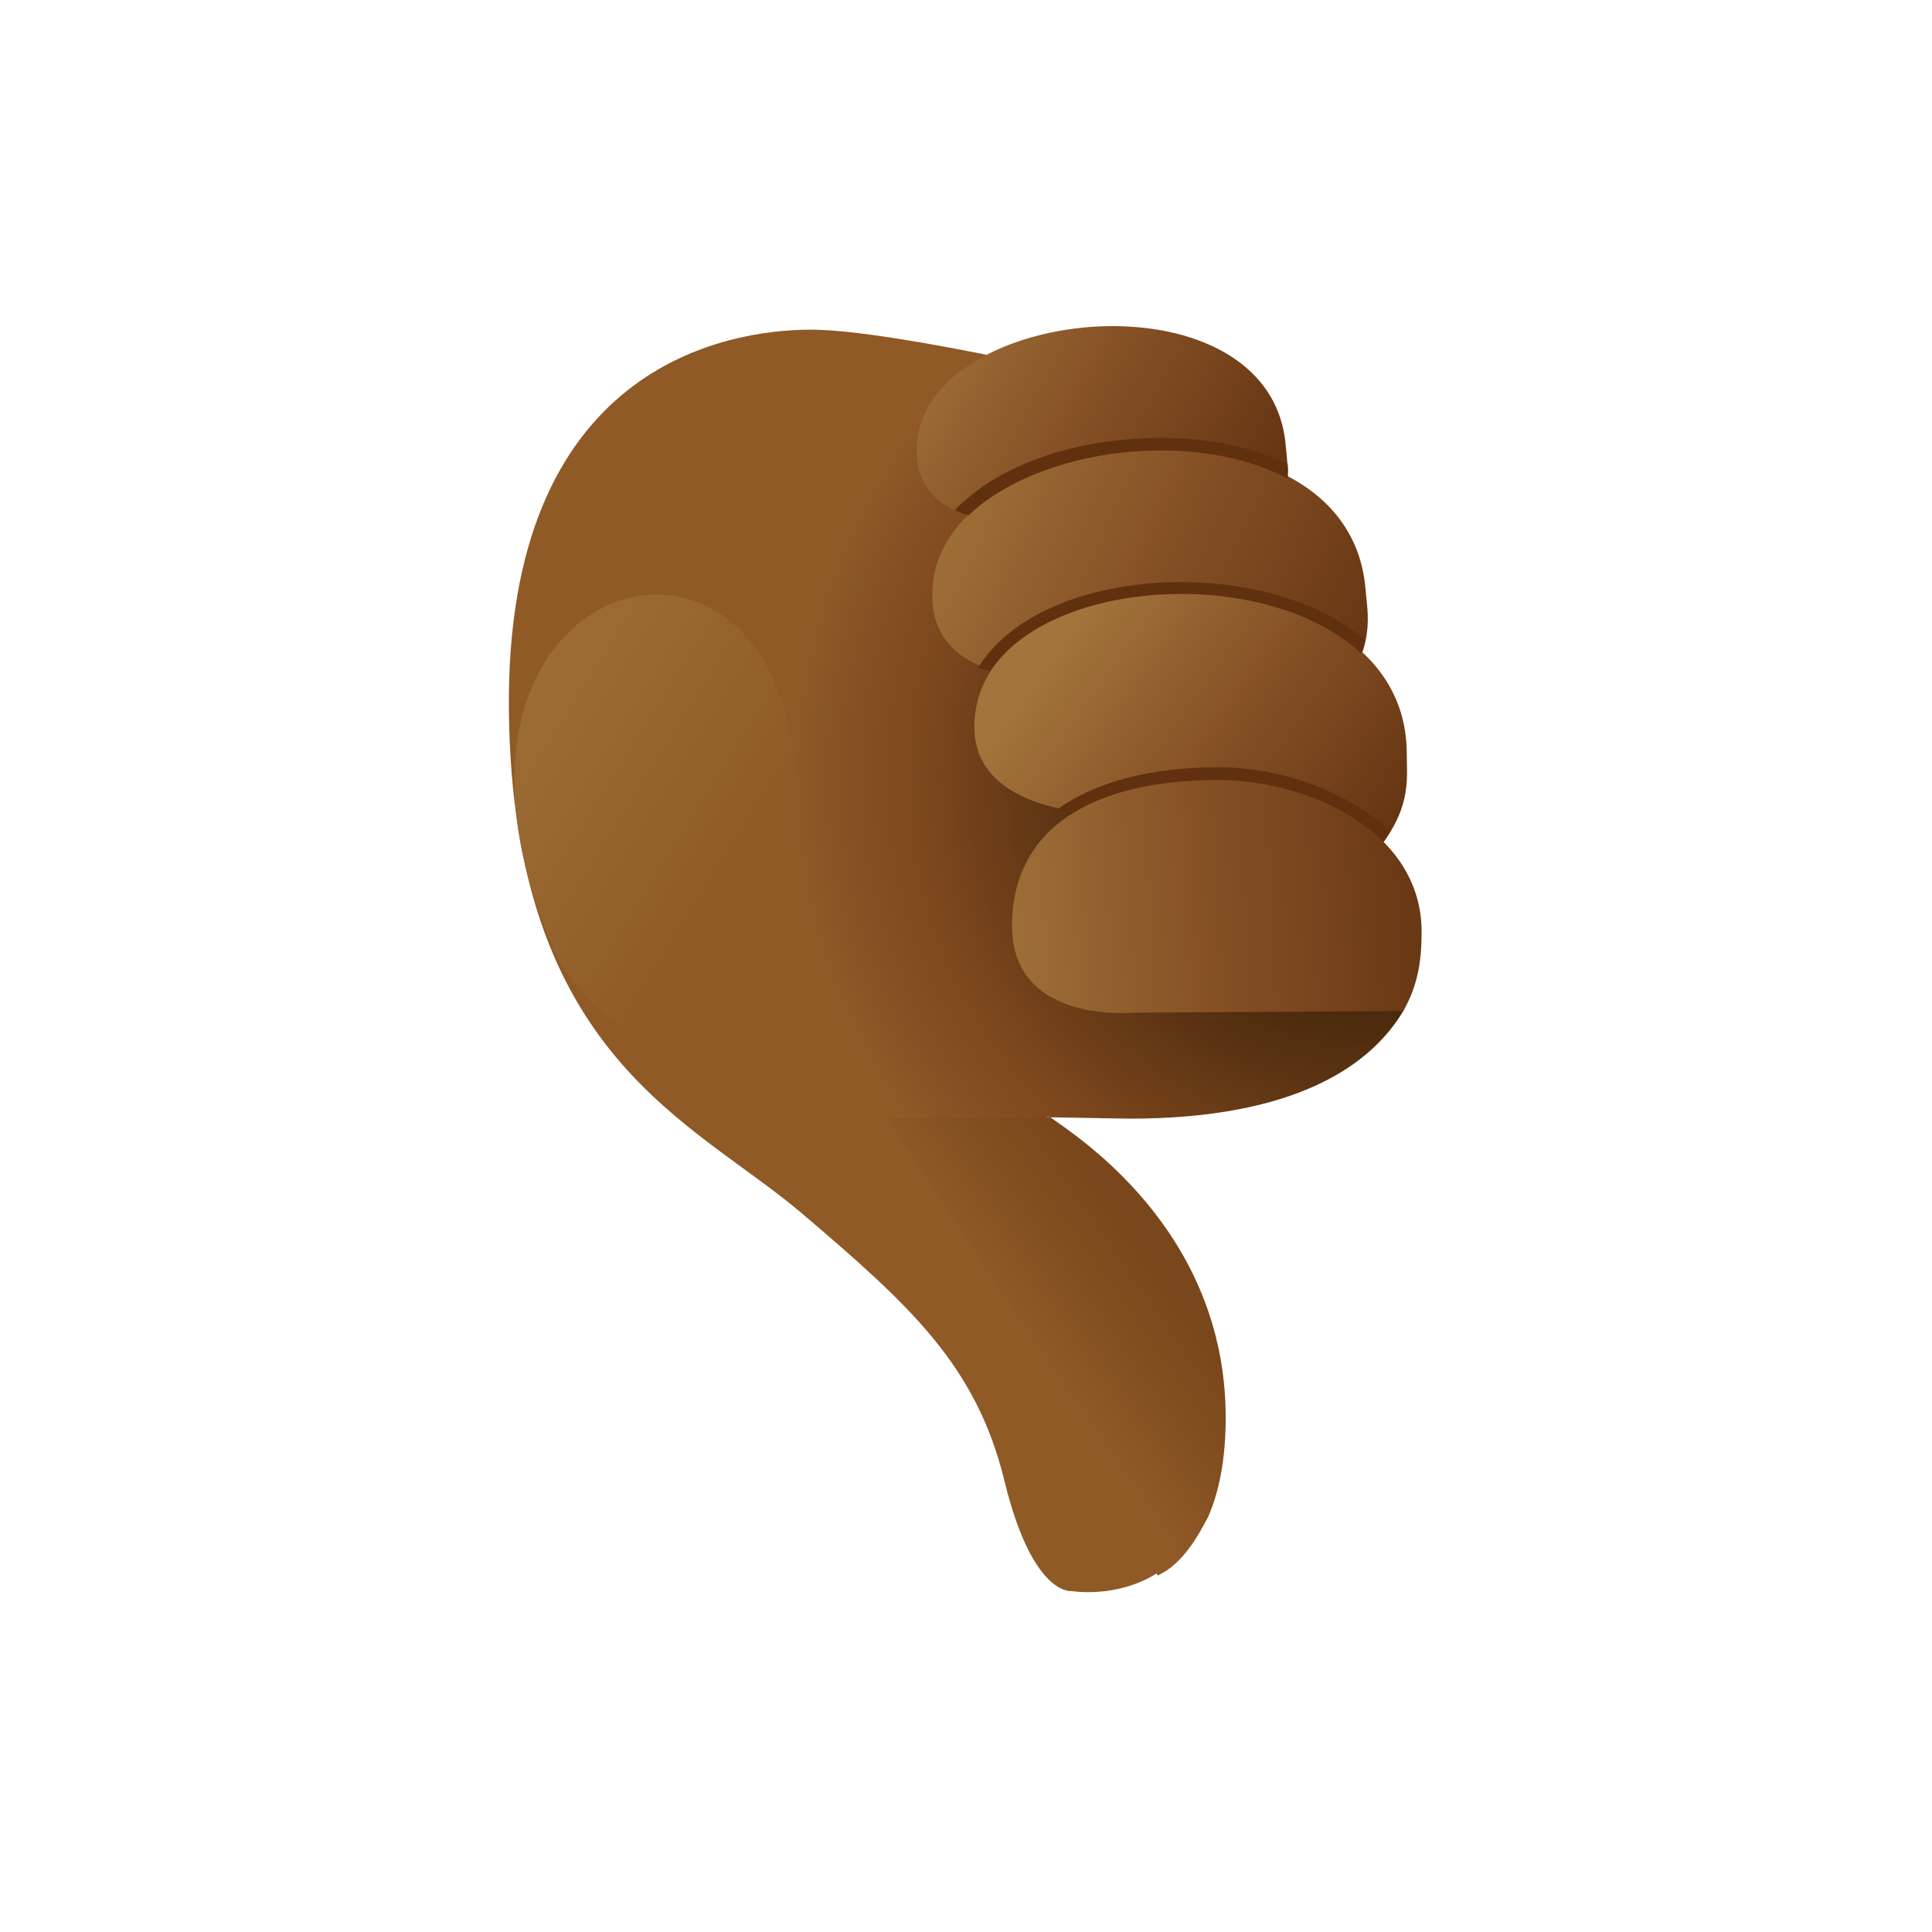 <?xml version="1.0" encoding="UTF-8" standalone="no"?>
<!-- Created with Keyshape -->
<svg xmlns="http://www.w3.org/2000/svg" id="Template-resizing-animation" shape-rendering="geometricPrecision" text-rendering="geometricPrecision" viewBox="0 0 280 280" style="white-space: pre;">
    <defs>
        <radialGradient id="Gradient-0" cx="52.364" cy="-23.448" r="88.036" fx="52.364" fy="-23.448" gradientUnits="userSpaceOnUse">
            <stop offset="0.232" stop-color="#391f06"/>
            <stop offset="0.437" stop-color="#5b3312"/>
            <stop offset="0.643" stop-color="#7d471d"/>
            <stop offset="0.693" stop-color="#824b20"/>
            <stop offset="0.744" stop-color="#865024"/>
            <stop offset="0.785" stop-color="#8a5525"/>
            <stop offset="0.827" stop-color="#8f5a26"/>
        </radialGradient>
        <linearGradient id="Gradient-1" x1="-2.577" y1="3.698" x2="12.946" y2="-7.201" gradientUnits="userSpaceOnUse">
            <stop offset="0" stop-color="#8f5a26"/>
            <stop offset="0.5" stop-color="#855020"/>
            <stop offset="1" stop-color="#7a461b"/>
        </linearGradient>
        <linearGradient id="Gradient-2" x1="-25.532" y1="-12.38" x2="17.404" y2="12.06" gradientUnits="userSpaceOnUse">
            <stop offset="0" stop-color="#a3743c"/>
            <stop offset="0.25" stop-color="#946230"/>
            <stop offset="0.5" stop-color="#865025"/>
            <stop offset="0.75" stop-color="#76431c"/>
            <stop offset="1" stop-color="#663512"/>
        </linearGradient>
        <linearGradient id="Gradient-3" x1="-28.409" y1="-11.36" x2="26.857" y2="13.961" gradientUnits="userSpaceOnUse">
            <stop offset="0" stop-color="#a3743c"/>
            <stop offset="0.25" stop-color="#946230"/>
            <stop offset="0.5" stop-color="#865025"/>
            <stop offset="0.75" stop-color="#76431c"/>
            <stop offset="1" stop-color="#663512"/>
        </linearGradient>
        <linearGradient id="Gradient-4" x1="-16.535" y1="-10.622" x2="21.997" y2="16.901" gradientUnits="userSpaceOnUse">
            <stop offset="0" stop-color="#a3743c"/>
            <stop offset="0.25" stop-color="#946230"/>
            <stop offset="0.5" stop-color="#865025"/>
            <stop offset="0.75" stop-color="#76431c"/>
            <stop offset="1" stop-color="#663512"/>
        </linearGradient>
        <linearGradient id="Gradient-5" x1="-30.987" y1="3.111" x2="27.802" y2="-0.412" gradientUnits="userSpaceOnUse">
            <stop offset="0" stop-color="#a3743c"/>
            <stop offset="0.25" stop-color="#946230"/>
            <stop offset="0.5" stop-color="#865025"/>
            <stop offset="0.75" stop-color="#76431c"/>
            <stop offset="1" stop-color="#663512"/>
        </linearGradient>
        <linearGradient id="Gradient-6" x1="10.927" y1="5.961" x2="-32.046" y2="-20.897" gradientUnits="userSpaceOnUse">
            <stop offset="0" stop-color="#8f5a26"/>
            <stop offset="0.5" stop-color="#996731"/>
            <stop offset="0.999" stop-color="#a3743c"/>
        </linearGradient>
    </defs>
    <style>
@keyframes a0_t { 0% { transform: translate(139.751px,139.005px); } 33.325% { transform: translate(139.751px,139.005px); animation-timing-function: cubic-bezier(0.333,0,0.667,0.949); } 38.55% { transform: translate(212.378px,211.794px); animation-timing-function: cubic-bezier(0.178,0.482,0.667,1); } 59.375% { transform: translate(228px,228px); } 100% { transform: translate(228px,228px); } }
@keyframes Loop-4s_t { 0% { transform: scale(1.15,1.15) translate(-80px,-80px); } 2.075% { transform: scale(1.15,1.15) translate(-80px,-80px); animation-timing-function: cubic-bezier(0.333,0,0.833,1); } 33.325% { transform: scale(1.15,1.15) translate(-80px,-80px); animation-timing-function: cubic-bezier(0.147,0,0.674,0.888); } 38.55% { transform: scale(0.725,0.725) translate(-80px,-80px); animation-timing-function: cubic-bezier(0.161,0.751,0.759,0.992); } 59.375% { transform: scale(0.6,0.6) translate(-80px,-80px); animation-timing-function: cubic-bezier(0.167,0,0.833,1); } 88.325% { transform: scale(0.62,0.62) translate(-80px,-80px); animation-timing-function: cubic-bezier(0.167,0,0.833,1); } 95.825% { transform: scale(0.2,0.2) translate(-80px,-80px); } 100% { transform: scale(0.2,0.2) translate(-80px,-80px); } }
@keyframes Loop-4s_o { 0% { opacity: 1; } 2.075% { opacity: 1; animation-timing-function: cubic-bezier(0.167,0,0.833,1); } 88.325% { opacity: 1; } 95.825% { opacity: 0; } 100% { opacity: 0; } }
@keyframes Library_o { 0% { opacity: 1; animation-timing-function: steps(1); } 37.5% { opacity: 0; } 100% { opacity: 0; } }
@keyframes thumbdown-skintone4_o { 0% { opacity: 1; animation-timing-function: steps(1); } 83.325% { opacity: 0; } 100% { opacity: 0; } }
@keyframes a1_t { 0% { transform: translate(79.765px,79.935px) rotate(0deg); animation-timing-function: cubic-bezier(0.579,0,0.327,1); } 12.5% { transform: translate(79.765px,79.935px) rotate(-20deg); animation-timing-function: cubic-bezier(0.754,0,0.196,1); } 25% { transform: translate(79.765px,79.935px) rotate(8deg); animation-timing-function: cubic-bezier(0.333,0,0.667,1); } 35.825% { transform: translate(79.765px,79.935px) rotate(0deg); } 100% { transform: translate(79.765px,79.935px) rotate(0deg); } }
@keyframes Null-2_t { 0% { transform: scale(1,1) translate(-50px,-50px); animation-timing-function: cubic-bezier(0.577,0,0.325,1); } 12.5% { transform: scale(0.85,0.85) translate(-50px,-50px); animation-timing-function: cubic-bezier(0.768,0,0.181,1); } 25% { transform: scale(0.98,0.98) translate(-50px,-50px); animation-timing-function: cubic-bezier(0.167,0,0.667,1); } 35.825% { transform: scale(1,1) translate(-50px,-50px); } 100% { transform: scale(1,1) translate(-50px,-50px); } }
@keyframes Layer-21_o { 0% { opacity: 1; animation-timing-function: steps(1); } 41.675% { opacity: 0; } 100% { opacity: 0; } }
@keyframes Path-Layer-21_d { 0% { d: path('M22.158,19.658C22.158,19.658,22.157,19.655,22.157,19.655C22.157,19.655,22.157,19.656,22.157,19.656C22.157,19.656,11.667,19.474,11.667,19.474C11.667,19.474,33.754,32.173,33.754,57.32C33.754,82.468,14.897,79.188,14.897,79.188C14.897,79.188,9.989,79.916,6.435,65.338C2.881,50.76,-5.427,43.228,-19.134,31.565C-32.841,19.902,-55.517,11.885,-56.025,-31.668C-56.533,-75.221,-28.61,-79.776,-17.949,-79.776C-7.288,-79.776,22.157,-72.669,22.157,-72.669C22.157,-64.179,31.461,-33.884,31.461,-10.276C32.068,-10.28,51.278,-3.67,51.278,-3.67C51.278,-3.67,56.827,5.849,56.827,5.849C52.731,12.942,43.101,19.658,22.158,19.658Z'); } 12.5% { d: path('M21.76,19.882C21.76,19.882,21.759,19.879,21.759,19.879C21.759,19.879,21.759,19.88,21.759,19.88C21.759,19.88,11.269,19.698,11.269,19.698C11.269,19.698,24.339,4.642,40.001,24.317C55.663,43.992,38.865,53.17,38.865,53.17C38.865,53.17,35.48,56.797,23.62,47.604C11.76,38.411,-4.49,38.498,-19.532,31.789C-35.968,24.458,-55.915,12.109,-56.423,-31.444C-56.931,-74.997,-29.008,-79.552,-18.347,-79.552C-7.686,-79.552,21.759,-72.445,21.759,-72.445C21.759,-63.955,31.063,-33.66,31.063,-10.052C31.67,-10.056,50.88,-3.446,50.88,-3.446C50.88,-3.446,56.429,6.073,56.429,6.073C52.333,13.166,42.703,19.882,21.76,19.882Z'); } 25% { d: path('M21.76,19.882C21.76,19.882,21.759,19.879,21.759,19.879C21.759,19.879,21.759,19.88,21.759,19.88C21.759,19.88,11.269,19.698,11.269,19.698C11.269,19.698,33.356,32.397,33.356,57.544C33.356,82.692,14.499,79.412,14.499,79.412C14.499,79.412,9.591,80.14,6.037,65.562C2.483,50.984,-5.825,43.452,-19.532,31.789C-33.239,20.126,-55.915,12.109,-56.423,-31.444C-56.931,-74.997,-29.008,-79.552,-18.347,-79.552C-7.686,-79.552,21.759,-72.445,21.759,-72.445C21.759,-63.955,31.063,-33.66,31.063,-10.052C31.67,-10.056,50.88,-3.446,50.88,-3.446C50.88,-3.446,56.429,6.073,56.429,6.073C52.333,13.166,42.703,19.882,21.76,19.882Z'); } 100% { d: path('M21.76,19.882C21.76,19.882,21.759,19.879,21.759,19.879C21.759,19.879,21.759,19.88,21.759,19.88C21.759,19.88,11.269,19.698,11.269,19.698C11.269,19.698,33.356,32.397,33.356,57.544C33.356,82.692,14.499,79.412,14.499,79.412C14.499,79.412,9.591,80.14,6.037,65.562C2.483,50.984,-5.825,43.452,-19.532,31.789C-33.239,20.126,-55.915,12.109,-56.423,-31.444C-56.931,-74.997,-29.008,-79.552,-18.347,-79.552C-7.686,-79.552,21.759,-72.445,21.759,-72.445C21.759,-63.955,31.063,-33.66,31.063,-10.052C31.67,-10.056,50.88,-3.446,50.88,-3.446C50.88,-3.446,56.429,6.073,56.429,6.073C52.333,13.166,42.703,19.882,21.76,19.882Z'); } }
@keyframes a2_t { 0% { transform: translate(79.765px,79.935px) rotate(0deg); animation-timing-function: cubic-bezier(0.579,0,0.327,1); } 12.5% { transform: translate(79.765px,79.935px) rotate(-20deg); animation-timing-function: cubic-bezier(0.754,0,0.196,1); } 25% { transform: translate(79.765px,79.935px) rotate(8deg); animation-timing-function: cubic-bezier(0.333,0,0.667,1); } 35.825% { transform: translate(79.765px,79.935px) rotate(0deg); } 100% { transform: translate(79.765px,79.935px) rotate(0deg); } }
@keyframes Null-2-2_t { 0% { transform: scale(1,1) translate(-50px,-50px); animation-timing-function: cubic-bezier(0.577,0,0.325,1); } 12.5% { transform: scale(0.85,0.85) translate(-50px,-50px); animation-timing-function: cubic-bezier(0.768,0,0.181,1); } 25% { transform: scale(0.98,0.98) translate(-50px,-50px); animation-timing-function: cubic-bezier(0.167,0,0.667,1); } 35.825% { transform: scale(1,1) translate(-50px,-50px); } 100% { transform: scale(1,1) translate(-50px,-50px); } }
@keyframes Layer-13_o { 0% { opacity: 1; animation-timing-function: steps(1); } 41.675% { opacity: 0; } 100% { opacity: 0; } }
@keyframes Group-Layer-13_o { 0% { opacity: 1; } 12.5% { opacity: 0; } 25% { opacity: 1; } 100% { opacity: 1; } }
@keyframes Path-Layer-13_d { 0% { d: path('M22.366,12.475C22.366,17.81,21.515,21.862,20.178,24.941C18.866,27.438,16.951,30.935,13.782,32.386C4.74,10.597,-20.464,-25.187,-20.464,-25.187C-20.464,-25.187,0.279,-25.371,0.279,-25.371C3.064,-23.29,22.366,-11.421,22.366,12.475Z'); } 12.5% { d: path('M28.06,-20.537C29.722,-18.45,31.017,-16.482,32.005,-14.63C32.994,-12.778,33.676,-11.042,34.111,-9.421C16.595,-31.424,-21.415,-24.972,-21.415,-24.972C-21.415,-24.972,-0.672,-25.156,-0.672,-25.156C2.113,-23.075,13.178,-39.233,28.06,-20.537Z'); } 25% { d: path('M22.366,12.475C22.366,17.81,21.515,21.862,20.178,24.941C18.866,27.438,16.951,30.935,13.782,32.386C4.74,10.597,-20.464,-25.187,-20.464,-25.187C-20.464,-25.187,0.279,-25.371,0.279,-25.371C3.064,-23.29,22.366,-11.421,22.366,12.475Z'); } 100% { d: path('M22.366,12.475C22.366,17.81,21.515,21.862,20.178,24.941C18.866,27.438,16.951,30.935,13.782,32.386C4.74,10.597,-20.464,-25.187,-20.464,-25.187C-20.464,-25.187,0.279,-25.371,0.279,-25.371C3.064,-23.29,22.366,-11.421,22.366,12.475Z'); } }
@keyframes a3_t { 0% { transform: translate(79.765px,79.935px) rotate(0deg); animation-timing-function: cubic-bezier(0.579,0,0.327,1); } 12.5% { transform: translate(79.765px,79.935px) rotate(-20deg); animation-timing-function: cubic-bezier(0.754,0,0.196,1); } 25% { transform: translate(79.765px,79.935px) rotate(8deg); animation-timing-function: cubic-bezier(0.333,0,0.667,1); } 35.825% { transform: translate(79.765px,79.935px) rotate(0deg); } 100% { transform: translate(79.765px,79.935px) rotate(0deg); } }
@keyframes Null-2-3_t { 0% { transform: scale(1,1) translate(-50px,-50px); animation-timing-function: cubic-bezier(0.577,0,0.325,1); } 12.5% { transform: scale(0.85,0.85) translate(-50px,-50px); animation-timing-function: cubic-bezier(0.768,0,0.181,1); } 25% { transform: scale(0.98,0.98) translate(-50px,-50px); animation-timing-function: cubic-bezier(0.167,0,0.667,1); } 35.825% { transform: scale(1,1) translate(-50px,-50px); } 100% { transform: scale(1,1) translate(-50px,-50px); } }
@keyframes Layer-12_o { 0% { opacity: 1; animation-timing-function: steps(1); } 41.675% { opacity: 0; } 100% { opacity: 0; } }
@keyframes a4_t { 0% { transform: translate(79.765px,79.935px) rotate(0deg); animation-timing-function: cubic-bezier(0.579,0,0.327,1); } 12.5% { transform: translate(79.765px,79.935px) rotate(-20deg); animation-timing-function: cubic-bezier(0.754,0,0.196,1); } 25% { transform: translate(79.765px,79.935px) rotate(8deg); animation-timing-function: cubic-bezier(0.333,0,0.667,1); } 35.825% { transform: translate(79.765px,79.935px) rotate(0deg); } 100% { transform: translate(79.765px,79.935px) rotate(0deg); } }
@keyframes Null-2-4_t { 0% { transform: scale(1,1) translate(-50px,-50px); animation-timing-function: cubic-bezier(0.577,0,0.325,1); } 12.5% { transform: scale(0.85,0.85) translate(-50px,-50px); animation-timing-function: cubic-bezier(0.768,0,0.181,1); } 25% { transform: scale(0.98,0.98) translate(-50px,-50px); animation-timing-function: cubic-bezier(0.167,0,0.667,1); } 35.825% { transform: scale(1,1) translate(-50px,-50px); } 100% { transform: scale(1,1) translate(-50px,-50px); } }
@keyframes Layer-10_o { 0% { opacity: 1; animation-timing-function: steps(1); } 41.675% { opacity: 0; } 100% { opacity: 0; } }
@keyframes a5_t { 0% { transform: translate(79.765px,79.935px) rotate(0deg); animation-timing-function: cubic-bezier(0.579,0,0.327,1); } 12.5% { transform: translate(79.765px,79.935px) rotate(-20deg); animation-timing-function: cubic-bezier(0.754,0,0.196,1); } 25% { transform: translate(79.765px,79.935px) rotate(8deg); animation-timing-function: cubic-bezier(0.333,0,0.667,1); } 35.825% { transform: translate(79.765px,79.935px) rotate(0deg); } 100% { transform: translate(79.765px,79.935px) rotate(0deg); } }
@keyframes Null-2-5_t { 0% { transform: scale(1,1) translate(-50px,-50px); animation-timing-function: cubic-bezier(0.577,0,0.325,1); } 12.5% { transform: scale(0.85,0.85) translate(-50px,-50px); animation-timing-function: cubic-bezier(0.768,0,0.181,1); } 25% { transform: scale(0.98,0.98) translate(-50px,-50px); animation-timing-function: cubic-bezier(0.167,0,0.667,1); } 35.825% { transform: scale(1,1) translate(-50px,-50px); } 100% { transform: scale(1,1) translate(-50px,-50px); } }
@keyframes Layer-9_o { 0% { opacity: 1; animation-timing-function: steps(1); } 41.675% { opacity: 0; } 100% { opacity: 0; } }
@keyframes a6_t { 0% { transform: translate(79.765px,79.935px) rotate(0deg); animation-timing-function: cubic-bezier(0.579,0,0.327,1); } 12.5% { transform: translate(79.765px,79.935px) rotate(-20deg); animation-timing-function: cubic-bezier(0.754,0,0.196,1); } 25% { transform: translate(79.765px,79.935px) rotate(8deg); animation-timing-function: cubic-bezier(0.333,0,0.667,1); } 35.825% { transform: translate(79.765px,79.935px) rotate(0deg); } 100% { transform: translate(79.765px,79.935px) rotate(0deg); } }
@keyframes Null-2-6_t { 0% { transform: scale(1,1) translate(-50px,-50px); animation-timing-function: cubic-bezier(0.577,0,0.325,1); } 12.5% { transform: scale(0.85,0.85) translate(-50px,-50px); animation-timing-function: cubic-bezier(0.768,0,0.181,1); } 25% { transform: scale(0.98,0.98) translate(-50px,-50px); animation-timing-function: cubic-bezier(0.167,0,0.667,1); } 35.825% { transform: scale(1,1) translate(-50px,-50px); } 100% { transform: scale(1,1) translate(-50px,-50px); } }
@keyframes Layer-6_o { 0% { opacity: 1; animation-timing-function: steps(1); } 41.675% { opacity: 0; } 100% { opacity: 0; } }
@keyframes a7_t { 0% { transform: translate(79.765px,79.935px) rotate(0deg); animation-timing-function: cubic-bezier(0.579,0,0.327,1); } 12.5% { transform: translate(79.765px,79.935px) rotate(-20deg); animation-timing-function: cubic-bezier(0.754,0,0.196,1); } 25% { transform: translate(79.765px,79.935px) rotate(8deg); animation-timing-function: cubic-bezier(0.333,0,0.667,1); } 35.825% { transform: translate(79.765px,79.935px) rotate(0deg); } 100% { transform: translate(79.765px,79.935px) rotate(0deg); } }
@keyframes Null-2-7_t { 0% { transform: scale(1,1) translate(-50px,-50px); animation-timing-function: cubic-bezier(0.577,0,0.325,1); } 12.5% { transform: scale(0.85,0.85) translate(-50px,-50px); animation-timing-function: cubic-bezier(0.768,0,0.181,1); } 25% { transform: scale(0.98,0.98) translate(-50px,-50px); animation-timing-function: cubic-bezier(0.167,0,0.667,1); } 35.825% { transform: scale(1,1) translate(-50px,-50px); } 100% { transform: scale(1,1) translate(-50px,-50px); } }
@keyframes \000031-13_o { 0% { opacity: 1; animation-timing-function: steps(1); } 83.325% { opacity: 0; } 100% { opacity: 0; } }
@keyframes a8_t { 0% { transform: translate(79.765px,79.935px) rotate(0deg); animation-timing-function: cubic-bezier(0.579,0,0.327,1); } 12.5% { transform: translate(79.765px,79.935px) rotate(-20deg); animation-timing-function: cubic-bezier(0.754,0,0.196,1); } 25% { transform: translate(79.765px,79.935px) rotate(8deg); animation-timing-function: cubic-bezier(0.333,0,0.667,1); } 35.825% { transform: translate(79.765px,79.935px) rotate(0deg); } 100% { transform: translate(79.765px,79.935px) rotate(0deg); } }
@keyframes Null-2-8_t { 0% { transform: scale(1,1) translate(-50px,-50px); animation-timing-function: cubic-bezier(0.577,0,0.325,1); } 12.5% { transform: scale(0.85,0.85) translate(-50px,-50px); animation-timing-function: cubic-bezier(0.768,0,0.181,1); } 25% { transform: scale(0.98,0.98) translate(-50px,-50px); animation-timing-function: cubic-bezier(0.167,0,0.667,1); } 35.825% { transform: scale(1,1) translate(-50px,-50px); } 100% { transform: scale(1,1) translate(-50px,-50px); } }
@keyframes Layer-1_o { 0% { opacity: 1; animation-timing-function: steps(1); } 83.325% { opacity: 0; } 100% { opacity: 0; } }
@keyframes a9_t { 0% { transform: translate(79.765px,79.935px) rotate(0deg); animation-timing-function: cubic-bezier(0.579,0,0.327,1); } 12.5% { transform: translate(79.765px,79.935px) rotate(-20deg); animation-timing-function: cubic-bezier(0.754,0,0.196,1); } 25% { transform: translate(79.765px,79.935px) rotate(8deg); animation-timing-function: cubic-bezier(0.333,0,0.667,1); } 35.825% { transform: translate(79.765px,79.935px) rotate(0deg); } 100% { transform: translate(79.765px,79.935px) rotate(0deg); } }
@keyframes Null-2-9_t { 0% { transform: scale(1,1) translate(-50px,-50px); animation-timing-function: cubic-bezier(0.577,0,0.325,1); } 12.5% { transform: scale(0.85,0.85) translate(-50px,-50px); animation-timing-function: cubic-bezier(0.768,0,0.181,1); } 25% { transform: scale(0.98,0.98) translate(-50px,-50px); animation-timing-function: cubic-bezier(0.167,0,0.667,1); } 35.825% { transform: scale(1,1) translate(-50px,-50px); } 100% { transform: scale(1,1) translate(-50px,-50px); } }
@keyframes Library-3_o { 0% { opacity: 0; animation-timing-function: steps(1); } 37.5% { opacity: 1; animation-timing-function: steps(1); } 75% { opacity: 0; } 100% { opacity: 0; } }
@keyframes thumbdown-skintone4-3_o { 0% { opacity: 0; animation-timing-function: steps(1); } 37.5% { opacity: 1; animation-timing-function: steps(1); } 100% { opacity: 1; } }
@keyframes a10_t { 0% { transform: translate(79.765px,79.935px) rotate(0deg); } 37.5% { transform: translate(79.765px,79.935px) rotate(0deg); animation-timing-function: cubic-bezier(0.579,0,0.327,1); } 50% { transform: translate(79.765px,79.935px) rotate(-20deg); animation-timing-function: cubic-bezier(0.754,0,0.196,1); } 62.5% { transform: translate(79.765px,79.935px) rotate(8deg); animation-timing-function: cubic-bezier(0.333,0,0.667,1); } 73.325% { transform: translate(79.765px,79.935px) rotate(0deg); } 100% { transform: translate(79.765px,79.935px) rotate(0deg); } }
@keyframes Null-2-10_t { 0% { transform: scale(1,1) translate(-50px,-50px); } 37.5% { transform: scale(1,1) translate(-50px,-50px); animation-timing-function: cubic-bezier(0.577,0,0.325,1); } 50% { transform: scale(0.85,0.85) translate(-50px,-50px); animation-timing-function: cubic-bezier(0.768,0,0.181,1); } 62.5% { transform: scale(0.98,0.98) translate(-50px,-50px); animation-timing-function: cubic-bezier(0.167,0,0.667,1); } 73.325% { transform: scale(1,1) translate(-50px,-50px); } 100% { transform: scale(1,1) translate(-50px,-50px); } }
@keyframes Layer-21-2_o { 0% { opacity: 0; animation-timing-function: steps(1); } 37.5% { opacity: 1; animation-timing-function: steps(1); } 79.175% { opacity: 0; } 100% { opacity: 0; } }
@keyframes Path-Layer-21-2_d { 0% { d: path('M22.158,19.658C22.158,19.658,22.157,19.655,22.157,19.655C22.157,19.655,22.157,19.656,22.157,19.656C22.157,19.656,11.667,19.474,11.667,19.474C11.667,19.474,33.754,32.173,33.754,57.32C33.754,82.468,14.897,79.188,14.897,79.188C14.897,79.188,9.989,79.916,6.435,65.338C2.881,50.76,-5.427,43.228,-19.134,31.565C-32.841,19.902,-55.517,11.885,-56.025,-31.668C-56.533,-75.221,-28.61,-79.776,-17.949,-79.776C-7.288,-79.776,22.157,-72.669,22.157,-72.669C22.157,-64.179,31.461,-33.884,31.461,-10.276C32.068,-10.28,51.278,-3.67,51.278,-3.67C51.278,-3.67,56.827,5.849,56.827,5.849C52.731,12.942,43.101,19.658,22.158,19.658Z'); } 37.5% { d: path('M22.158,19.658C22.158,19.658,22.157,19.655,22.157,19.655C22.157,19.655,22.157,19.656,22.157,19.656C22.157,19.656,11.667,19.474,11.667,19.474C11.667,19.474,33.754,32.173,33.754,57.32C33.754,82.468,14.897,79.188,14.897,79.188C14.897,79.188,9.989,79.916,6.435,65.338C2.881,50.76,-5.427,43.228,-19.134,31.565C-32.841,19.902,-55.517,11.885,-56.025,-31.668C-56.533,-75.221,-28.61,-79.776,-17.949,-79.776C-7.288,-79.776,22.157,-72.669,22.157,-72.669C22.157,-64.179,31.461,-33.884,31.461,-10.276C32.068,-10.28,51.278,-3.67,51.278,-3.67C51.278,-3.67,56.827,5.849,56.827,5.849C52.731,12.942,43.101,19.658,22.158,19.658Z'); } 50% { d: path('M21.76,19.882C21.76,19.882,21.759,19.879,21.759,19.879C21.759,19.879,21.759,19.88,21.759,19.88C21.759,19.88,11.269,19.698,11.269,19.698C11.269,19.698,24.339,4.642,40.001,24.317C55.663,43.992,38.865,53.17,38.865,53.17C38.865,53.17,35.48,56.797,23.62,47.604C11.76,38.411,-4.49,38.498,-19.532,31.789C-35.968,24.458,-55.915,12.109,-56.423,-31.444C-56.931,-74.997,-29.008,-79.552,-18.347,-79.552C-7.686,-79.552,21.759,-72.445,21.759,-72.445C21.759,-63.955,31.063,-33.66,31.063,-10.052C31.67,-10.056,50.88,-3.446,50.88,-3.446C50.88,-3.446,56.429,6.073,56.429,6.073C52.333,13.166,42.703,19.882,21.76,19.882Z'); } 62.5% { d: path('M21.76,19.882C21.76,19.882,21.759,19.879,21.759,19.879C21.759,19.879,21.759,19.88,21.759,19.88C21.759,19.88,11.269,19.698,11.269,19.698C11.269,19.698,33.356,32.397,33.356,57.544C33.356,82.692,14.499,79.412,14.499,79.412C14.499,79.412,9.591,80.14,6.037,65.562C2.483,50.984,-5.825,43.452,-19.532,31.789C-33.239,20.126,-55.915,12.109,-56.423,-31.444C-56.931,-74.997,-29.008,-79.552,-18.347,-79.552C-7.686,-79.552,21.759,-72.445,21.759,-72.445C21.759,-63.955,31.063,-33.66,31.063,-10.052C31.67,-10.056,50.88,-3.446,50.88,-3.446C50.88,-3.446,56.429,6.073,56.429,6.073C52.333,13.166,42.703,19.882,21.76,19.882Z'); } 100% { d: path('M21.76,19.882C21.76,19.882,21.759,19.879,21.759,19.879C21.759,19.879,21.759,19.88,21.759,19.88C21.759,19.88,11.269,19.698,11.269,19.698C11.269,19.698,33.356,32.397,33.356,57.544C33.356,82.692,14.499,79.412,14.499,79.412C14.499,79.412,9.591,80.14,6.037,65.562C2.483,50.984,-5.825,43.452,-19.532,31.789C-33.239,20.126,-55.915,12.109,-56.423,-31.444C-56.931,-74.997,-29.008,-79.552,-18.347,-79.552C-7.686,-79.552,21.759,-72.445,21.759,-72.445C21.759,-63.955,31.063,-33.66,31.063,-10.052C31.67,-10.056,50.88,-3.446,50.88,-3.446C50.88,-3.446,56.429,6.073,56.429,6.073C52.333,13.166,42.703,19.882,21.76,19.882Z'); } }
@keyframes a11_t { 0% { transform: translate(79.765px,79.935px) rotate(0deg); } 37.5% { transform: translate(79.765px,79.935px) rotate(0deg); animation-timing-function: cubic-bezier(0.579,0,0.327,1); } 50% { transform: translate(79.765px,79.935px) rotate(-20deg); animation-timing-function: cubic-bezier(0.754,0,0.196,1); } 62.5% { transform: translate(79.765px,79.935px) rotate(8deg); animation-timing-function: cubic-bezier(0.333,0,0.667,1); } 73.325% { transform: translate(79.765px,79.935px) rotate(0deg); } 100% { transform: translate(79.765px,79.935px) rotate(0deg); } }
@keyframes Null-2-11_t { 0% { transform: scale(1,1) translate(-50px,-50px); } 37.5% { transform: scale(1,1) translate(-50px,-50px); animation-timing-function: cubic-bezier(0.577,0,0.325,1); } 50% { transform: scale(0.85,0.85) translate(-50px,-50px); animation-timing-function: cubic-bezier(0.768,0,0.181,1); } 62.5% { transform: scale(0.98,0.98) translate(-50px,-50px); animation-timing-function: cubic-bezier(0.167,0,0.667,1); } 73.325% { transform: scale(1,1) translate(-50px,-50px); } 100% { transform: scale(1,1) translate(-50px,-50px); } }
@keyframes Layer-13-2_o { 0% { opacity: 0; animation-timing-function: steps(1); } 37.5% { opacity: 1; animation-timing-function: steps(1); } 79.175% { opacity: 0; } 100% { opacity: 0; } }
@keyframes Group-Layer-13-2_o { 0% { opacity: 1; } 37.5% { opacity: 1; } 50% { opacity: 0; } 62.5% { opacity: 1; } 100% { opacity: 1; } }
@keyframes Path-Layer-13-2_d { 0% { d: path('M22.366,12.475C22.366,17.81,21.515,21.862,20.178,24.941C18.866,27.438,16.951,30.935,13.782,32.386C4.74,10.597,-20.464,-25.187,-20.464,-25.187C-20.464,-25.187,0.279,-25.371,0.279,-25.371C3.064,-23.29,22.366,-11.421,22.366,12.475Z'); } 37.5% { d: path('M22.366,12.475C22.366,17.81,21.515,21.862,20.178,24.941C18.866,27.438,16.951,30.935,13.782,32.386C4.74,10.597,-20.464,-25.187,-20.464,-25.187C-20.464,-25.187,0.279,-25.371,0.279,-25.371C3.064,-23.29,22.366,-11.421,22.366,12.475Z'); } 50% { d: path('M28.06,-20.537C29.722,-18.45,31.017,-16.482,32.005,-14.63C32.994,-12.778,33.676,-11.042,34.111,-9.421C16.595,-31.424,-21.415,-24.972,-21.415,-24.972C-21.415,-24.972,-0.672,-25.156,-0.672,-25.156C2.113,-23.075,13.178,-39.233,28.06,-20.537Z'); } 62.5% { d: path('M22.366,12.475C22.366,17.81,21.515,21.862,20.178,24.941C18.866,27.438,16.951,30.935,13.782,32.386C4.74,10.597,-20.464,-25.187,-20.464,-25.187C-20.464,-25.187,0.279,-25.371,0.279,-25.371C3.064,-23.29,22.366,-11.421,22.366,12.475Z'); } 100% { d: path('M22.366,12.475C22.366,17.81,21.515,21.862,20.178,24.941C18.866,27.438,16.951,30.935,13.782,32.386C4.74,10.597,-20.464,-25.187,-20.464,-25.187C-20.464,-25.187,0.279,-25.371,0.279,-25.371C3.064,-23.29,22.366,-11.421,22.366,12.475Z'); } }
@keyframes a12_t { 0% { transform: translate(79.765px,79.935px) rotate(0deg); } 37.5% { transform: translate(79.765px,79.935px) rotate(0deg); animation-timing-function: cubic-bezier(0.579,0,0.327,1); } 50% { transform: translate(79.765px,79.935px) rotate(-20deg); animation-timing-function: cubic-bezier(0.754,0,0.196,1); } 62.5% { transform: translate(79.765px,79.935px) rotate(8deg); animation-timing-function: cubic-bezier(0.333,0,0.667,1); } 73.325% { transform: translate(79.765px,79.935px) rotate(0deg); } 100% { transform: translate(79.765px,79.935px) rotate(0deg); } }
@keyframes Null-2-12_t { 0% { transform: scale(1,1) translate(-50px,-50px); } 37.5% { transform: scale(1,1) translate(-50px,-50px); animation-timing-function: cubic-bezier(0.577,0,0.325,1); } 50% { transform: scale(0.85,0.85) translate(-50px,-50px); animation-timing-function: cubic-bezier(0.768,0,0.181,1); } 62.5% { transform: scale(0.98,0.98) translate(-50px,-50px); animation-timing-function: cubic-bezier(0.167,0,0.667,1); } 73.325% { transform: scale(1,1) translate(-50px,-50px); } 100% { transform: scale(1,1) translate(-50px,-50px); } }
@keyframes Layer-12-2_o { 0% { opacity: 0; animation-timing-function: steps(1); } 37.5% { opacity: 1; animation-timing-function: steps(1); } 79.175% { opacity: 0; } 100% { opacity: 0; } }
@keyframes a13_t { 0% { transform: translate(79.765px,79.935px) rotate(0deg); } 37.5% { transform: translate(79.765px,79.935px) rotate(0deg); animation-timing-function: cubic-bezier(0.579,0,0.327,1); } 50% { transform: translate(79.765px,79.935px) rotate(-20deg); animation-timing-function: cubic-bezier(0.754,0,0.196,1); } 62.5% { transform: translate(79.765px,79.935px) rotate(8deg); animation-timing-function: cubic-bezier(0.333,0,0.667,1); } 73.325% { transform: translate(79.765px,79.935px) rotate(0deg); } 100% { transform: translate(79.765px,79.935px) rotate(0deg); } }
@keyframes Null-2-13_t { 0% { transform: scale(1,1) translate(-50px,-50px); } 37.5% { transform: scale(1,1) translate(-50px,-50px); animation-timing-function: cubic-bezier(0.577,0,0.325,1); } 50% { transform: scale(0.85,0.85) translate(-50px,-50px); animation-timing-function: cubic-bezier(0.768,0,0.181,1); } 62.5% { transform: scale(0.98,0.98) translate(-50px,-50px); animation-timing-function: cubic-bezier(0.167,0,0.667,1); } 73.325% { transform: scale(1,1) translate(-50px,-50px); } 100% { transform: scale(1,1) translate(-50px,-50px); } }
@keyframes Layer-10-2_o { 0% { opacity: 0; animation-timing-function: steps(1); } 37.5% { opacity: 1; animation-timing-function: steps(1); } 79.175% { opacity: 0; } 100% { opacity: 0; } }
@keyframes a14_t { 0% { transform: translate(79.765px,79.935px) rotate(0deg); } 37.5% { transform: translate(79.765px,79.935px) rotate(0deg); animation-timing-function: cubic-bezier(0.579,0,0.327,1); } 50% { transform: translate(79.765px,79.935px) rotate(-20deg); animation-timing-function: cubic-bezier(0.754,0,0.196,1); } 62.5% { transform: translate(79.765px,79.935px) rotate(8deg); animation-timing-function: cubic-bezier(0.333,0,0.667,1); } 73.325% { transform: translate(79.765px,79.935px) rotate(0deg); } 100% { transform: translate(79.765px,79.935px) rotate(0deg); } }
@keyframes Null-2-14_t { 0% { transform: scale(1,1) translate(-50px,-50px); } 37.5% { transform: scale(1,1) translate(-50px,-50px); animation-timing-function: cubic-bezier(0.577,0,0.325,1); } 50% { transform: scale(0.85,0.85) translate(-50px,-50px); animation-timing-function: cubic-bezier(0.768,0,0.181,1); } 62.5% { transform: scale(0.98,0.98) translate(-50px,-50px); animation-timing-function: cubic-bezier(0.167,0,0.667,1); } 73.325% { transform: scale(1,1) translate(-50px,-50px); } 100% { transform: scale(1,1) translate(-50px,-50px); } }
@keyframes Layer-9-2_o { 0% { opacity: 0; animation-timing-function: steps(1); } 37.5% { opacity: 1; animation-timing-function: steps(1); } 79.175% { opacity: 0; } 100% { opacity: 0; } }
@keyframes a15_t { 0% { transform: translate(79.765px,79.935px) rotate(0deg); } 37.5% { transform: translate(79.765px,79.935px) rotate(0deg); animation-timing-function: cubic-bezier(0.579,0,0.327,1); } 50% { transform: translate(79.765px,79.935px) rotate(-20deg); animation-timing-function: cubic-bezier(0.754,0,0.196,1); } 62.5% { transform: translate(79.765px,79.935px) rotate(8deg); animation-timing-function: cubic-bezier(0.333,0,0.667,1); } 73.325% { transform: translate(79.765px,79.935px) rotate(0deg); } 100% { transform: translate(79.765px,79.935px) rotate(0deg); } }
@keyframes Null-2-15_t { 0% { transform: scale(1,1) translate(-50px,-50px); } 37.5% { transform: scale(1,1) translate(-50px,-50px); animation-timing-function: cubic-bezier(0.577,0,0.325,1); } 50% { transform: scale(0.85,0.85) translate(-50px,-50px); animation-timing-function: cubic-bezier(0.768,0,0.181,1); } 62.5% { transform: scale(0.98,0.98) translate(-50px,-50px); animation-timing-function: cubic-bezier(0.167,0,0.667,1); } 73.325% { transform: scale(1,1) translate(-50px,-50px); } 100% { transform: scale(1,1) translate(-50px,-50px); } }
@keyframes Layer-6-2_o { 0% { opacity: 0; animation-timing-function: steps(1); } 37.5% { opacity: 1; animation-timing-function: steps(1); } 79.175% { opacity: 0; } 100% { opacity: 0; } }
@keyframes a16_t { 0% { transform: translate(79.765px,79.935px) rotate(0deg); } 37.5% { transform: translate(79.765px,79.935px) rotate(0deg); animation-timing-function: cubic-bezier(0.579,0,0.327,1); } 50% { transform: translate(79.765px,79.935px) rotate(-20deg); animation-timing-function: cubic-bezier(0.754,0,0.196,1); } 62.5% { transform: translate(79.765px,79.935px) rotate(8deg); animation-timing-function: cubic-bezier(0.333,0,0.667,1); } 73.325% { transform: translate(79.765px,79.935px) rotate(0deg); } 100% { transform: translate(79.765px,79.935px) rotate(0deg); } }
@keyframes Null-2-16_t { 0% { transform: scale(1,1) translate(-50px,-50px); } 37.5% { transform: scale(1,1) translate(-50px,-50px); animation-timing-function: cubic-bezier(0.577,0,0.325,1); } 50% { transform: scale(0.85,0.85) translate(-50px,-50px); animation-timing-function: cubic-bezier(0.768,0,0.181,1); } 62.5% { transform: scale(0.98,0.98) translate(-50px,-50px); animation-timing-function: cubic-bezier(0.167,0,0.667,1); } 73.325% { transform: scale(1,1) translate(-50px,-50px); } 100% { transform: scale(1,1) translate(-50px,-50px); } }
@keyframes \000031-13-2_o { 0% { opacity: 0; animation-timing-function: steps(1); } 37.5% { opacity: 1; animation-timing-function: steps(1); } 100% { opacity: 1; } }
@keyframes a17_t { 0% { transform: translate(79.765px,79.935px) rotate(0deg); } 37.5% { transform: translate(79.765px,79.935px) rotate(0deg); animation-timing-function: cubic-bezier(0.579,0,0.327,1); } 50% { transform: translate(79.765px,79.935px) rotate(-20deg); animation-timing-function: cubic-bezier(0.754,0,0.196,1); } 62.5% { transform: translate(79.765px,79.935px) rotate(8deg); animation-timing-function: cubic-bezier(0.333,0,0.667,1); } 73.325% { transform: translate(79.765px,79.935px) rotate(0deg); } 100% { transform: translate(79.765px,79.935px) rotate(0deg); } }
@keyframes Null-2-17_t { 0% { transform: scale(1,1) translate(-50px,-50px); } 37.5% { transform: scale(1,1) translate(-50px,-50px); animation-timing-function: cubic-bezier(0.577,0,0.325,1); } 50% { transform: scale(0.85,0.85) translate(-50px,-50px); animation-timing-function: cubic-bezier(0.768,0,0.181,1); } 62.5% { transform: scale(0.98,0.98) translate(-50px,-50px); animation-timing-function: cubic-bezier(0.167,0,0.667,1); } 73.325% { transform: scale(1,1) translate(-50px,-50px); } 100% { transform: scale(1,1) translate(-50px,-50px); } }
@keyframes Layer-1-2_o { 0% { opacity: 0; animation-timing-function: steps(1); } 37.5% { opacity: 1; animation-timing-function: steps(1); } 100% { opacity: 1; } }
@keyframes a18_t { 0% { transform: translate(79.765px,79.935px) rotate(0deg); } 37.5% { transform: translate(79.765px,79.935px) rotate(0deg); animation-timing-function: cubic-bezier(0.579,0,0.327,1); } 50% { transform: translate(79.765px,79.935px) rotate(-20deg); animation-timing-function: cubic-bezier(0.754,0,0.196,1); } 62.5% { transform: translate(79.765px,79.935px) rotate(8deg); animation-timing-function: cubic-bezier(0.333,0,0.667,1); } 73.325% { transform: translate(79.765px,79.935px) rotate(0deg); } 100% { transform: translate(79.765px,79.935px) rotate(0deg); } }
@keyframes Null-2-18_t { 0% { transform: scale(1,1) translate(-50px,-50px); } 37.5% { transform: scale(1,1) translate(-50px,-50px); animation-timing-function: cubic-bezier(0.577,0,0.325,1); } 50% { transform: scale(0.85,0.85) translate(-50px,-50px); animation-timing-function: cubic-bezier(0.768,0,0.181,1); } 62.5% { transform: scale(0.98,0.98) translate(-50px,-50px); animation-timing-function: cubic-bezier(0.167,0,0.667,1); } 73.325% { transform: scale(1,1) translate(-50px,-50px); } 100% { transform: scale(1,1) translate(-50px,-50px); } }
@keyframes Library-2_o { 0% { opacity: 0; animation-timing-function: steps(1); } 75% { opacity: 1; animation-timing-function: steps(1); } 100% { opacity: 0; } }
@keyframes thumbdown-skintone4-2_o { 0% { opacity: 0; animation-timing-function: steps(1); } 75% { opacity: 1; animation-timing-function: steps(1); } 100% { opacity: 1; } }
@keyframes Layer-21-3_o { 0% { opacity: 0; animation-timing-function: steps(1); } 75% { opacity: 1; animation-timing-function: steps(1); } 100% { opacity: 1; } }
@keyframes Layer-13-3_o { 0% { opacity: 0; animation-timing-function: steps(1); } 75% { opacity: 1; animation-timing-function: steps(1); } 100% { opacity: 1; } }
@keyframes Layer-12-3_o { 0% { opacity: 0; animation-timing-function: steps(1); } 75% { opacity: 1; animation-timing-function: steps(1); } 100% { opacity: 1; } }
@keyframes Layer-10-3_o { 0% { opacity: 0; animation-timing-function: steps(1); } 75% { opacity: 1; animation-timing-function: steps(1); } 100% { opacity: 1; } }
@keyframes Layer-9-3_o { 0% { opacity: 0; animation-timing-function: steps(1); } 75% { opacity: 1; animation-timing-function: steps(1); } 100% { opacity: 1; } }
@keyframes Layer-6-3_o { 0% { opacity: 0; animation-timing-function: steps(1); } 75% { opacity: 1; animation-timing-function: steps(1); } 100% { opacity: 1; } }
@keyframes \000031-13-3_o { 0% { opacity: 0; animation-timing-function: steps(1); } 75% { opacity: 1; animation-timing-function: steps(1); } 100% { opacity: 1; } }
@keyframes Layer-1-3_o { 0% { opacity: 0; animation-timing-function: steps(1); } 75% { opacity: 1; animation-timing-function: steps(1); } 100% { opacity: 1; } }
    </style>
    <g id="Loop-4s" style="animation: 4s linear infinite both a0_t;">
        <g opacity="1" transform="translate(139.751,139.005) scale(1.15,1.15) translate(-80,-80)" style="animation: 4s linear infinite both Loop-4s_t, 4s linear infinite both Loop-4s_o;">
            <g id="Library" opacity="1" transform="translate(80,80) translate(-80,-80)" style="animation: 4s linear infinite both Library_o;">
                <g id="thumbdown-skintone4" opacity="1" transform="translate(80,80) translate(-80,-80)" style="animation: 4s linear infinite both thumbdown-skintone4_o;">
                    <g id="Null-2" style="animation: 4s linear infinite both a1_t;">
                        <g transform="translate(79.765,79.935) translate(-50,-50)" style="animation: 4s linear infinite both Null-2_t;">
                            <g id="Layer-21" opacity="1" transform="translate(48.871,50.513)" style="animation: 4s linear infinite both Layer-21_o;">
                                <g id="Group-Layer-21" opacity="1">
                                    <path id="Path-Layer-21" fill="url(#Gradient-0)" d="M22.158,19.658C22.158,19.658,22.157,19.655,22.157,19.655C22.157,19.655,22.157,19.656,22.157,19.656C22.157,19.656,11.667,19.474,11.667,19.474C11.667,19.474,33.754,32.173,33.754,57.32C33.754,82.468,14.897,79.188,14.897,79.188C14.897,79.188,9.989,79.916,6.435,65.338C2.881,50.76,-5.427,43.228,-19.134,31.565C-32.841,19.902,-55.517,11.885,-56.025,-31.668C-56.533,-75.221,-28.61,-79.776,-17.949,-79.776C-7.288,-79.776,22.157,-72.669,22.157,-72.669C22.157,-64.179,31.461,-33.884,31.461,-10.276C32.068,-10.28,51.278,-3.67,51.278,-3.67C51.278,-3.67,56.827,5.849,56.827,5.849C52.731,12.942,43.101,19.658,22.158,19.658Z" fill-opacity="1" fill-rule="nonzero" style="animation: 4s linear infinite both Path-Layer-21_d;"/>
                                </g>
                            </g>
                        </g>
                    </g>
                    <g id="Null-2-2" style="animation: 4s linear infinite both a2_t;">
                        <g transform="translate(79.765,79.935) translate(-50,-50)" style="animation: 4s linear infinite both Null-2-2_t;">
                            <g id="Layer-13" opacity="1" transform="translate(60.812,95.367)" style="animation: 4s linear infinite both Layer-13_o;">
                                <g id="Group-Layer-13" opacity="1" style="animation: 4s linear infinite both Group-Layer-13_o;">
                                    <path id="Path-Layer-13" fill="url(#Gradient-1)" d="M22.366,12.475C22.366,17.81,21.515,21.862,20.178,24.941C18.866,27.438,16.951,30.935,13.782,32.386C4.74,10.597,-20.464,-25.187,-20.464,-25.187C-20.464,-25.187,0.279,-25.371,0.279,-25.371C3.064,-23.29,22.366,-11.421,22.366,12.475Z" fill-opacity="1" fill-rule="nonzero" style="animation: 4s linear infinite both Path-Layer-13_d;"/>
                                </g>
                            </g>
                        </g>
                    </g>
                    <g id="Null-2-3" style="animation: 4s linear infinite both a3_t;">
                        <g transform="translate(79.765,79.935) translate(-50,-50)" style="animation: 4s linear infinite both Null-2-3_t;">
                            <g id="Layer-12" opacity="1" transform="translate(67.767,-16.554)" style="animation: 4s linear infinite both Layer-12_o;">
                                <g id="Group-Layer-12" opacity="1">
                                    <path id="Path-Layer-12" fill="url(#Gradient-2)" d="M19.886,13.604C24.14,8.131,23.207,4.713,22.978,1.929C21.098,-20.881,-25.092,-15.745,-23.507,3.487C-22.685,13.463,-7.08,11.349,-7.08,11.349C-7.08,11.349,19.886,13.604,19.886,13.604Z" fill-opacity="1" fill-rule="nonzero"/>
                                </g>
                            </g>
                        </g>
                    </g>
                    <g id="Null-2-4" style="animation: 4s linear infinite both a4_t;">
                        <g transform="translate(79.765,79.935) translate(-50,-50)" style="animation: 4s linear infinite both Null-2-4_t;">
                            <g id="Layer-10" opacity="1" transform="translate(73.644,1.426)" style="animation: 4s linear infinite both Layer-10_o;">
                                <g id="Group-Layer-10" opacity="1">
                                    <path id="Path-Layer-10" fill="url(#Gradient-3)" d="M23.527,15.703C28.519,9.28,27.424,5.268,27.155,2.001C24.949,-24.768,-29.258,-18.741,-27.398,3.83C-26.433,15.538,-8.12,13.056,-8.12,13.056C-8.12,13.056,23.527,15.703,23.527,15.703Z" fill-opacity="1" fill-rule="nonzero"/>
                                </g>
                            </g>
                        </g>
                    </g>
                    <g id="Null-2-5" style="animation: 4s linear infinite both a5_t;">
                        <g transform="translate(79.765,79.935) translate(-50,-50)" style="animation: 4s linear infinite both Null-2-5_t;">
                            <g id="Layer-9" opacity="1" transform="translate(78.77,20.687)" style="animation: 4s linear infinite both Layer-9_o;">
                                <g id="Group-Layer-9" opacity="1">
                                    <path id="Path-Layer-9" fill="url(#Gradient-4)" d="M22.489,16.788C27.989,10.866,27.227,6.765,27.227,3.485C27.227,-23.389,-27.263,-22.545,-27.263,0.114C-27.263,11.868,-8.818,11.139,-8.818,11.139C-8.818,11.139,22.489,16.788,22.489,16.788Z" fill-opacity="1" fill-rule="nonzero"/>
                                </g>
                            </g>
                        </g>
                    </g>
                    <g id="Null-2-6" style="animation: 4s linear infinite both a6_t;">
                        <g transform="translate(79.765,79.935) translate(-50,-50)" style="animation: 4s linear infinite both Null-2-6_t;">
                            <g id="Layer-6" opacity="1" transform="translate(82.222,41.955)" style="animation: 4s linear infinite both Layer-6_o;">
                                <g id="Group-Layer-6" opacity="1">
                                    <path id="Path-Layer-6" fill="url(#Gradient-5)" d="M25.645,4.671C25.645,-8.256,11.008,-14.464,0.091,-14.464C-15.814,-14.464,-25.967,-8.446,-25.967,3.943C-25.967,14.388,-15.154,14.978,-11.753,14.904C-11.115,14.892,-10.738,14.855,-10.738,14.855C-10.738,14.855,23.326,14.661,23.326,14.661C25.393,11.094,25.645,7.621,25.645,4.671Z" fill-opacity="1" fill-rule="nonzero"/>
                                </g>
                            </g>
                        </g>
                    </g>
                    <g id="Null-2-7" style="animation: 4s linear infinite both a7_t;">
                        <g transform="translate(79.765,79.935) translate(-50,-50)" style="animation: 4s linear infinite both Null-2-7_t;">
                            <g id="1-13" opacity="1" transform="translate(11.308,33.104)" style="animation: 4s linear infinite both \000031-13_o;">
                                <g id="Path-8" opacity="1">
                                    <path id="Path-1" fill="url(#Gradient-6)" d="M-12.462,16.599C-4.905,29.211,9.492,34.389,13.5,21.521C24.618,-14.171,11.859,-29.571,-0.545,-28.963C-12.949,-28.355,-24.998,-11.74,-12.462,16.599Z" fill-opacity="1" fill-rule="nonzero"/>
                                </g>
                            </g>
                        </g>
                    </g>
                    <g id="Null-2-8" style="animation: 4s linear infinite both a8_t;">
                        <g transform="translate(79.765,79.935) translate(-50,-50)" style="animation: 4s linear infinite both Null-2-8_t;">
                            <g id="Layer-1" opacity="1" transform="translate(76.488,9.84)" style="animation: 4s linear infinite both Layer-1_o;">
                                <g id="Group-1" opacity="1">
                                    <path id="Path-1-2" fill="#61300e" d="M23.505,21.091C18.585,17.991,11.975,16.042,5.825,16.042C-2.995,16.042,-9.925,17.982,-14.635,21.432C-13.925,21.592,-13.225,21.721,-12.555,21.821C-8.065,19.021,-1.775,17.651,5.825,17.651C12.835,17.651,21.375,20.212,26.595,25.462C26.905,25.012,27.185,24.581,27.435,24.161C26.295,23.051,24.985,22.031,23.505,21.091ZM1.078,-7.292C-9.522,-7.292,-19.978,-3.762,-24.488,3.458C-23.918,3.728,-23.572,3.749,-22.972,3.939C-15.162,-7.911,11.948,-9.282,23.778,1.698C24.018,0.978,24.119,0.618,24.229,-0.032C18.329,-5.012,9.548,-7.292,1.078,-7.292ZM14.503,-20.332C2.673,-26.652,-16.797,-24.192,-25.707,-15.712C-26.397,-15.922,-26.805,-16.056,-27.435,-16.366C-21.875,-22.156,-12.107,-25.462,-1.407,-25.462C4.733,-25.462,10.161,-24.25,14.511,-22.13C14.561,-21.43,14.563,-21.132,14.503,-20.332Z" fill-opacity="1" fill-rule="nonzero"/>
                                </g>
                            </g>
                        </g>
                    </g>
                    <g id="Null-2-9" style="animation: 4s linear infinite both a9_t;">
                        <g transform="translate(79.765,79.935) translate(-50,-50)" style="animation: 4s linear infinite both Null-2-9_t;"/>
                    </g>
                </g>
            </g>
            <g id="Library-3" opacity="0" transform="translate(80,80) translate(-80,-80)" style="animation: 4s linear infinite both Library-3_o;">
                <g id="thumbdown-skintone4-3" opacity="0" transform="translate(80,80) translate(-80,-80)" style="animation: 4s linear infinite both thumbdown-skintone4-3_o;">
                    <g id="Null-2-10" style="animation: 4s linear infinite both a10_t;">
                        <g transform="translate(79.765,79.935) translate(-50,-50)" style="animation: 4s linear infinite both Null-2-10_t;">
                            <g id="Layer-21-2" opacity="0" transform="translate(48.871,50.513)" style="animation: 4s linear infinite both Layer-21-2_o;">
                                <g id="Group-Layer-21-2" opacity="1">
                                    <path id="Path-Layer-21-2" fill="url(#Gradient-0)" d="M22.158,19.658C22.158,19.658,22.157,19.655,22.157,19.655C22.157,19.655,22.157,19.656,22.157,19.656C22.157,19.656,11.667,19.474,11.667,19.474C11.667,19.474,33.754,32.173,33.754,57.32C33.754,82.468,14.897,79.188,14.897,79.188C14.897,79.188,9.989,79.916,6.435,65.338C2.881,50.76,-5.427,43.228,-19.134,31.565C-32.841,19.902,-55.517,11.885,-56.025,-31.668C-56.533,-75.221,-28.61,-79.776,-17.949,-79.776C-7.288,-79.776,22.157,-72.669,22.157,-72.669C22.157,-64.179,31.461,-33.884,31.461,-10.276C32.068,-10.28,51.278,-3.67,51.278,-3.67C51.278,-3.67,56.827,5.849,56.827,5.849C52.731,12.942,43.101,19.658,22.158,19.658Z" fill-opacity="1" fill-rule="nonzero" style="animation: 4s linear infinite both Path-Layer-21-2_d;"/>
                                </g>
                            </g>
                        </g>
                    </g>
                    <g id="Null-2-11" style="animation: 4s linear infinite both a11_t;">
                        <g transform="translate(79.765,79.935) translate(-50,-50)" style="animation: 4s linear infinite both Null-2-11_t;">
                            <g id="Layer-13-2" opacity="0" transform="translate(60.812,95.367)" style="animation: 4s linear infinite both Layer-13-2_o;">
                                <g id="Group-Layer-13-2" opacity="1" style="animation: 4s linear infinite both Group-Layer-13-2_o;">
                                    <path id="Path-Layer-13-2" fill="url(#Gradient-1)" d="M22.366,12.475C22.366,17.81,21.515,21.862,20.178,24.941C18.866,27.438,16.951,30.935,13.782,32.386C4.74,10.597,-20.464,-25.187,-20.464,-25.187C-20.464,-25.187,0.279,-25.371,0.279,-25.371C3.064,-23.29,22.366,-11.421,22.366,12.475Z" fill-opacity="1" fill-rule="nonzero" style="animation: 4s linear infinite both Path-Layer-13-2_d;"/>
                                </g>
                            </g>
                        </g>
                    </g>
                    <g id="Null-2-12" style="animation: 4s linear infinite both a12_t;">
                        <g transform="translate(79.765,79.935) translate(-50,-50)" style="animation: 4s linear infinite both Null-2-12_t;">
                            <g id="Layer-12-2" opacity="0" transform="translate(67.767,-16.554)" style="animation: 4s linear infinite both Layer-12-2_o;">
                                <g id="Group-Layer-12-2" opacity="1">
                                    <path id="Path-Layer-12-2" fill="url(#Gradient-2)" d="M19.886,13.604C24.14,8.131,23.207,4.713,22.978,1.929C21.098,-20.881,-25.092,-15.745,-23.507,3.487C-22.685,13.463,-7.08,11.349,-7.08,11.349C-7.08,11.349,19.886,13.604,19.886,13.604Z" fill-opacity="1" fill-rule="nonzero"/>
                                </g>
                            </g>
                        </g>
                    </g>
                    <g id="Null-2-13" style="animation: 4s linear infinite both a13_t;">
                        <g transform="translate(79.765,79.935) translate(-50,-50)" style="animation: 4s linear infinite both Null-2-13_t;">
                            <g id="Layer-10-2" opacity="0" transform="translate(73.644,1.426)" style="animation: 4s linear infinite both Layer-10-2_o;">
                                <g id="Group-Layer-10-2" opacity="1">
                                    <path id="Path-Layer-10-2" fill="url(#Gradient-3)" d="M23.527,15.703C28.519,9.28,27.424,5.268,27.155,2.001C24.949,-24.768,-29.258,-18.741,-27.398,3.83C-26.433,15.538,-8.12,13.056,-8.12,13.056C-8.12,13.056,23.527,15.703,23.527,15.703Z" fill-opacity="1" fill-rule="nonzero"/>
                                </g>
                            </g>
                        </g>
                    </g>
                    <g id="Null-2-14" style="animation: 4s linear infinite both a14_t;">
                        <g transform="translate(79.765,79.935) translate(-50,-50)" style="animation: 4s linear infinite both Null-2-14_t;">
                            <g id="Layer-9-2" opacity="0" transform="translate(78.77,20.687)" style="animation: 4s linear infinite both Layer-9-2_o;">
                                <g id="Group-Layer-9-2" opacity="1">
                                    <path id="Path-Layer-9-2" fill="url(#Gradient-4)" d="M22.489,16.788C27.989,10.866,27.227,6.765,27.227,3.485C27.227,-23.389,-27.263,-22.545,-27.263,0.114C-27.263,11.868,-8.818,11.139,-8.818,11.139C-8.818,11.139,22.489,16.788,22.489,16.788Z" fill-opacity="1" fill-rule="nonzero"/>
                                </g>
                            </g>
                        </g>
                    </g>
                    <g id="Null-2-15" style="animation: 4s linear infinite both a15_t;">
                        <g transform="translate(79.765,79.935) translate(-50,-50)" style="animation: 4s linear infinite both Null-2-15_t;">
                            <g id="Layer-6-2" opacity="0" transform="translate(82.222,41.955)" style="animation: 4s linear infinite both Layer-6-2_o;">
                                <g id="Group-Layer-6-2" opacity="1">
                                    <path id="Path-Layer-6-2" fill="url(#Gradient-5)" d="M25.645,4.671C25.645,-8.256,11.008,-14.464,0.091,-14.464C-15.814,-14.464,-25.967,-8.446,-25.967,3.943C-25.967,14.388,-15.154,14.978,-11.753,14.904C-11.115,14.892,-10.738,14.855,-10.738,14.855C-10.738,14.855,23.326,14.661,23.326,14.661C25.393,11.094,25.645,7.621,25.645,4.671Z" fill-opacity="1" fill-rule="nonzero"/>
                                </g>
                            </g>
                        </g>
                    </g>
                    <g id="Null-2-16" style="animation: 4s linear infinite both a16_t;">
                        <g transform="translate(79.765,79.935) translate(-50,-50)" style="animation: 4s linear infinite both Null-2-16_t;">
                            <g id="1-13-2" opacity="0" transform="translate(11.308,33.104)" style="animation: 4s linear infinite both \000031-13-2_o;">
                                <g id="Path-8-2" opacity="1">
                                    <path id="Path-1-3" fill="url(#Gradient-6)" d="M-12.462,16.599C-4.905,29.211,9.492,34.389,13.5,21.521C24.618,-14.171,11.859,-29.571,-0.545,-28.963C-12.949,-28.355,-24.998,-11.74,-12.462,16.599Z" fill-opacity="1" fill-rule="nonzero"/>
                                </g>
                            </g>
                        </g>
                    </g>
                    <g id="Null-2-17" style="animation: 4s linear infinite both a17_t;">
                        <g transform="translate(79.765,79.935) translate(-50,-50)" style="animation: 4s linear infinite both Null-2-17_t;">
                            <g id="Layer-1-2" opacity="0" transform="translate(76.488,9.84)" style="animation: 4s linear infinite both Layer-1-2_o;">
                                <g id="Group-1-2" opacity="1">
                                    <path id="Path-1-4" fill="#61300e" d="M23.505,21.091C18.585,17.991,11.975,16.042,5.825,16.042C-2.995,16.042,-9.925,17.982,-14.635,21.432C-13.925,21.592,-13.225,21.721,-12.555,21.821C-8.065,19.021,-1.775,17.651,5.825,17.651C12.835,17.651,21.375,20.212,26.595,25.462C26.905,25.012,27.185,24.581,27.435,24.161C26.295,23.051,24.985,22.031,23.505,21.091ZM1.078,-7.292C-9.522,-7.292,-19.978,-3.762,-24.488,3.458C-23.918,3.728,-23.572,3.749,-22.972,3.939C-15.162,-7.911,11.948,-9.282,23.778,1.698C24.018,0.978,24.119,0.618,24.229,-0.032C18.329,-5.012,9.548,-7.292,1.078,-7.292ZM14.503,-20.332C2.673,-26.652,-16.797,-24.192,-25.707,-15.712C-26.397,-15.922,-26.805,-16.056,-27.435,-16.366C-21.875,-22.156,-12.107,-25.462,-1.407,-25.462C4.733,-25.462,10.161,-24.25,14.511,-22.13C14.561,-21.43,14.563,-21.132,14.503,-20.332Z" fill-opacity="1" fill-rule="nonzero"/>
                                </g>
                            </g>
                        </g>
                    </g>
                    <g id="Null-2-18" style="animation: 4s linear infinite both a18_t;">
                        <g transform="translate(79.765,79.935) translate(-50,-50)" style="animation: 4s linear infinite both Null-2-18_t;"/>
                    </g>
                </g>
            </g>
            <g id="Library-2" opacity="0" transform="translate(80,80) translate(-80,-80)" style="animation: 4s linear infinite both Library-2_o;">
                <g id="thumbdown-skintone4-2" opacity="0" transform="translate(80,80) translate(-80,-80)" style="animation: 4s linear infinite both thumbdown-skintone4-2_o;">
                    <g id="Null-2-19" transform="translate(79.765,79.935) translate(-50,-50)">
                        <g id="Layer-21-3" opacity="0" transform="translate(48.871,50.513)" style="animation: 4s linear infinite both Layer-21-3_o;">
                            <g id="Group-Layer-21-3" opacity="1">
                                <path id="Path-Layer-21-3" fill="url(#Gradient-0)" d="M22.158,19.658C22.158,19.658,22.157,19.655,22.157,19.655C22.157,19.655,22.157,19.656,22.157,19.656C22.157,19.656,11.667,19.474,11.667,19.474C11.667,19.474,33.754,32.173,33.754,57.32C33.754,82.468,14.897,79.188,14.897,79.188C14.897,79.188,9.989,79.916,6.435,65.338C2.881,50.76,-5.427,43.228,-19.134,31.565C-32.841,19.902,-55.517,11.885,-56.025,-31.668C-56.533,-75.221,-28.61,-79.776,-17.949,-79.776C-7.288,-79.776,22.157,-72.669,22.157,-72.669C22.157,-64.179,31.461,-33.884,31.461,-10.276C32.068,-10.28,51.278,-3.67,51.278,-3.67C51.278,-3.67,56.827,5.849,56.827,5.849C52.731,12.942,43.101,19.658,22.158,19.658Z" fill-opacity="1" fill-rule="nonzero"/>
                            </g>
                        </g>
                    </g>
                    <g id="Null-2-20" transform="translate(79.765,79.935) translate(-50,-50)">
                        <g id="Layer-13-3" opacity="0" transform="translate(60.812,95.367)" style="animation: 4s linear infinite both Layer-13-3_o;">
                            <g id="Group-Layer-13-3" opacity="1">
                                <path id="Path-Layer-13-3" fill="url(#Gradient-1)" d="M22.366,12.475C22.366,17.81,21.515,21.862,20.178,24.941C18.866,27.438,16.951,30.935,13.782,32.386C4.74,10.597,-20.464,-25.187,-20.464,-25.187C-20.464,-25.187,0.279,-25.371,0.279,-25.371C3.064,-23.29,22.366,-11.421,22.366,12.475Z" fill-opacity="1" fill-rule="nonzero"/>
                            </g>
                        </g>
                    </g>
                    <g id="Null-2-21" transform="translate(79.765,79.935) translate(-50,-50)">
                        <g id="Layer-12-3" opacity="0" transform="translate(67.767,-16.554)" style="animation: 4s linear infinite both Layer-12-3_o;">
                            <g id="Group-Layer-12-3" opacity="1">
                                <path id="Path-Layer-12-3" fill="url(#Gradient-2)" d="M19.886,13.604C24.14,8.131,23.207,4.713,22.978,1.929C21.098,-20.881,-25.092,-15.745,-23.507,3.487C-22.685,13.463,-7.08,11.349,-7.08,11.349C-7.08,11.349,19.886,13.604,19.886,13.604Z" fill-opacity="1" fill-rule="nonzero"/>
                            </g>
                        </g>
                    </g>
                    <g id="Null-2-22" transform="translate(79.765,79.935) translate(-50,-50)">
                        <g id="Layer-10-3" opacity="0" transform="translate(73.644,1.426)" style="animation: 4s linear infinite both Layer-10-3_o;">
                            <g id="Group-Layer-10-3" opacity="1">
                                <path id="Path-Layer-10-3" fill="url(#Gradient-3)" d="M23.527,15.703C28.519,9.28,27.424,5.268,27.155,2.001C24.949,-24.768,-29.258,-18.741,-27.398,3.83C-26.433,15.538,-8.12,13.056,-8.12,13.056C-8.12,13.056,23.527,15.703,23.527,15.703Z" fill-opacity="1" fill-rule="nonzero"/>
                            </g>
                        </g>
                    </g>
                    <g id="Null-2-23" transform="translate(79.765,79.935) translate(-50,-50)">
                        <g id="Layer-9-3" opacity="0" transform="translate(78.77,20.687)" style="animation: 4s linear infinite both Layer-9-3_o;">
                            <g id="Group-Layer-9-3" opacity="1">
                                <path id="Path-Layer-9-3" fill="url(#Gradient-4)" d="M22.489,16.788C27.989,10.866,27.227,6.765,27.227,3.485C27.227,-23.389,-27.263,-22.545,-27.263,0.114C-27.263,11.868,-8.818,11.139,-8.818,11.139C-8.818,11.139,22.489,16.788,22.489,16.788Z" fill-opacity="1" fill-rule="nonzero"/>
                            </g>
                        </g>
                    </g>
                    <g id="Null-2-24" transform="translate(79.765,79.935) translate(-50,-50)">
                        <g id="Layer-6-3" opacity="0" transform="translate(82.222,41.955)" style="animation: 4s linear infinite both Layer-6-3_o;">
                            <g id="Group-Layer-6-3" opacity="1">
                                <path id="Path-Layer-6-3" fill="url(#Gradient-5)" d="M25.645,4.671C25.645,-8.256,11.008,-14.464,0.091,-14.464C-15.814,-14.464,-25.967,-8.446,-25.967,3.943C-25.967,14.388,-15.154,14.978,-11.753,14.904C-11.115,14.892,-10.738,14.855,-10.738,14.855C-10.738,14.855,23.326,14.661,23.326,14.661C25.393,11.094,25.645,7.621,25.645,4.671Z" fill-opacity="1" fill-rule="nonzero"/>
                            </g>
                        </g>
                    </g>
                    <g id="Null-2-25" transform="translate(79.765,79.935) translate(-50,-50)">
                        <g id="1-13-3" opacity="0" transform="translate(11.308,33.104)" style="animation: 4s linear infinite both \000031-13-3_o;">
                            <g id="Path-8-3" opacity="1">
                                <path id="Path-1-5" fill="url(#Gradient-6)" d="M-12.462,16.599C-4.905,29.211,9.492,34.389,13.5,21.521C24.618,-14.171,11.859,-29.571,-0.545,-28.963C-12.949,-28.355,-24.998,-11.74,-12.462,16.599Z" fill-opacity="1" fill-rule="nonzero"/>
                            </g>
                        </g>
                    </g>
                    <g id="Null-2-26" transform="translate(79.765,79.935) translate(-50,-50)">
                        <g id="Layer-1-3" opacity="0" transform="translate(76.488,9.84)" style="animation: 4s linear infinite both Layer-1-3_o;">
                            <g id="Group-1-3" opacity="1">
                                <path id="Path-1-6" fill="#61300e" d="M23.505,21.091C18.585,17.991,11.975,16.042,5.825,16.042C-2.995,16.042,-9.925,17.982,-14.635,21.432C-13.925,21.592,-13.225,21.721,-12.555,21.821C-8.065,19.021,-1.775,17.651,5.825,17.651C12.835,17.651,21.375,20.212,26.595,25.462C26.905,25.012,27.185,24.581,27.435,24.161C26.295,23.051,24.985,22.031,23.505,21.091ZM1.078,-7.292C-9.522,-7.292,-19.978,-3.762,-24.488,3.458C-23.918,3.728,-23.572,3.749,-22.972,3.939C-15.162,-7.911,11.948,-9.282,23.778,1.698C24.018,0.978,24.119,0.618,24.229,-0.032C18.329,-5.012,9.548,-7.292,1.078,-7.292ZM14.503,-20.332C2.673,-26.652,-16.797,-24.192,-25.707,-15.712C-26.397,-15.922,-26.805,-16.056,-27.435,-16.366C-21.875,-22.156,-12.107,-25.462,-1.407,-25.462C4.733,-25.462,10.161,-24.25,14.511,-22.13C14.561,-21.43,14.563,-21.132,14.503,-20.332Z" fill-opacity="1" fill-rule="nonzero"/>
                            </g>
                        </g>
                    </g>
                    <g id="Null-2-27" transform="translate(79.765,79.935) translate(-50,-50)"/>
                </g>
            </g>
        </g>
    </g>
</svg>
